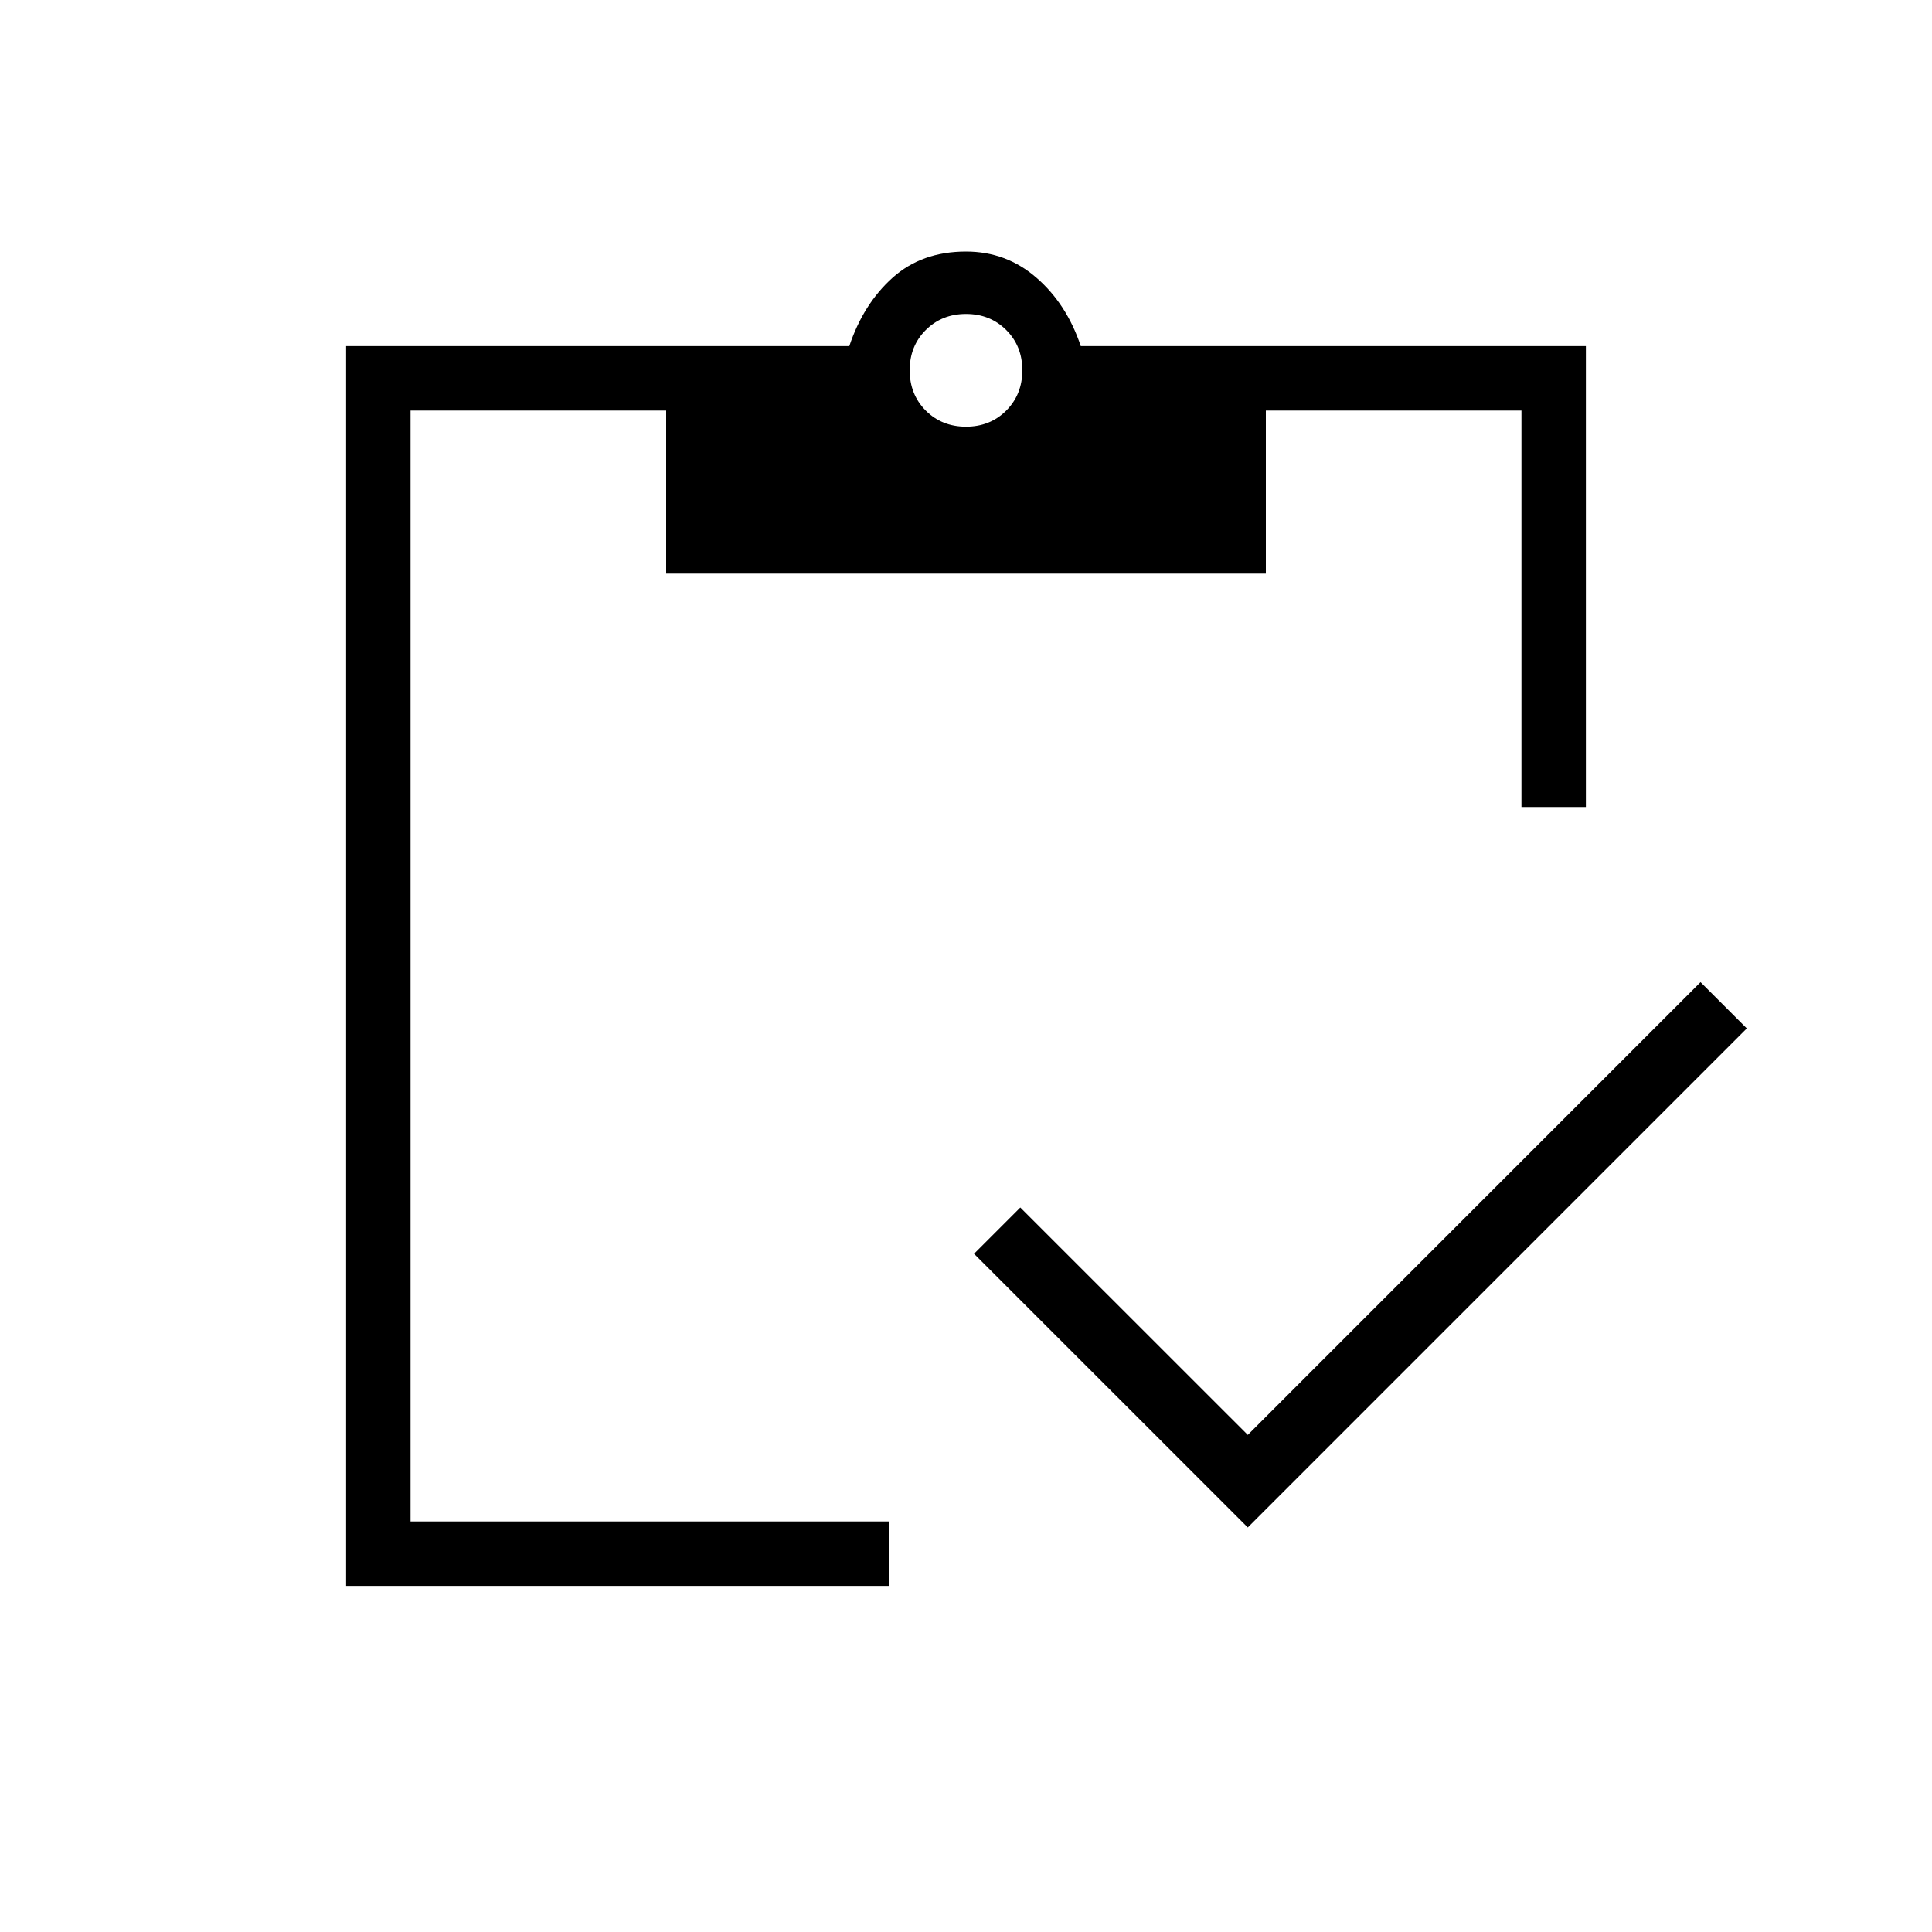 <svg xmlns="http://www.w3.org/2000/svg" height="20" width="20"><path d="M9.208 16.417H3.583V3.583h5.209q.146-.437.448-.708.302-.271.76-.271.417 0 .729.271.313.271.459.708h5.229v4.771h-.667V4.25h-2.646v1.688H6.896V4.25H4.25v11.5h4.958Zm3.709-.605-2.834-2.833.479-.479 2.355 2.354 4.687-4.687.479.479ZM10 4.417q.25 0 .417-.167.166-.167.166-.417 0-.25-.166-.416Q10.25 3.25 10 3.25q-.25 0-.417.167-.166.166-.166.416 0 .25.166.417.167.167.417.167Z"/></svg>